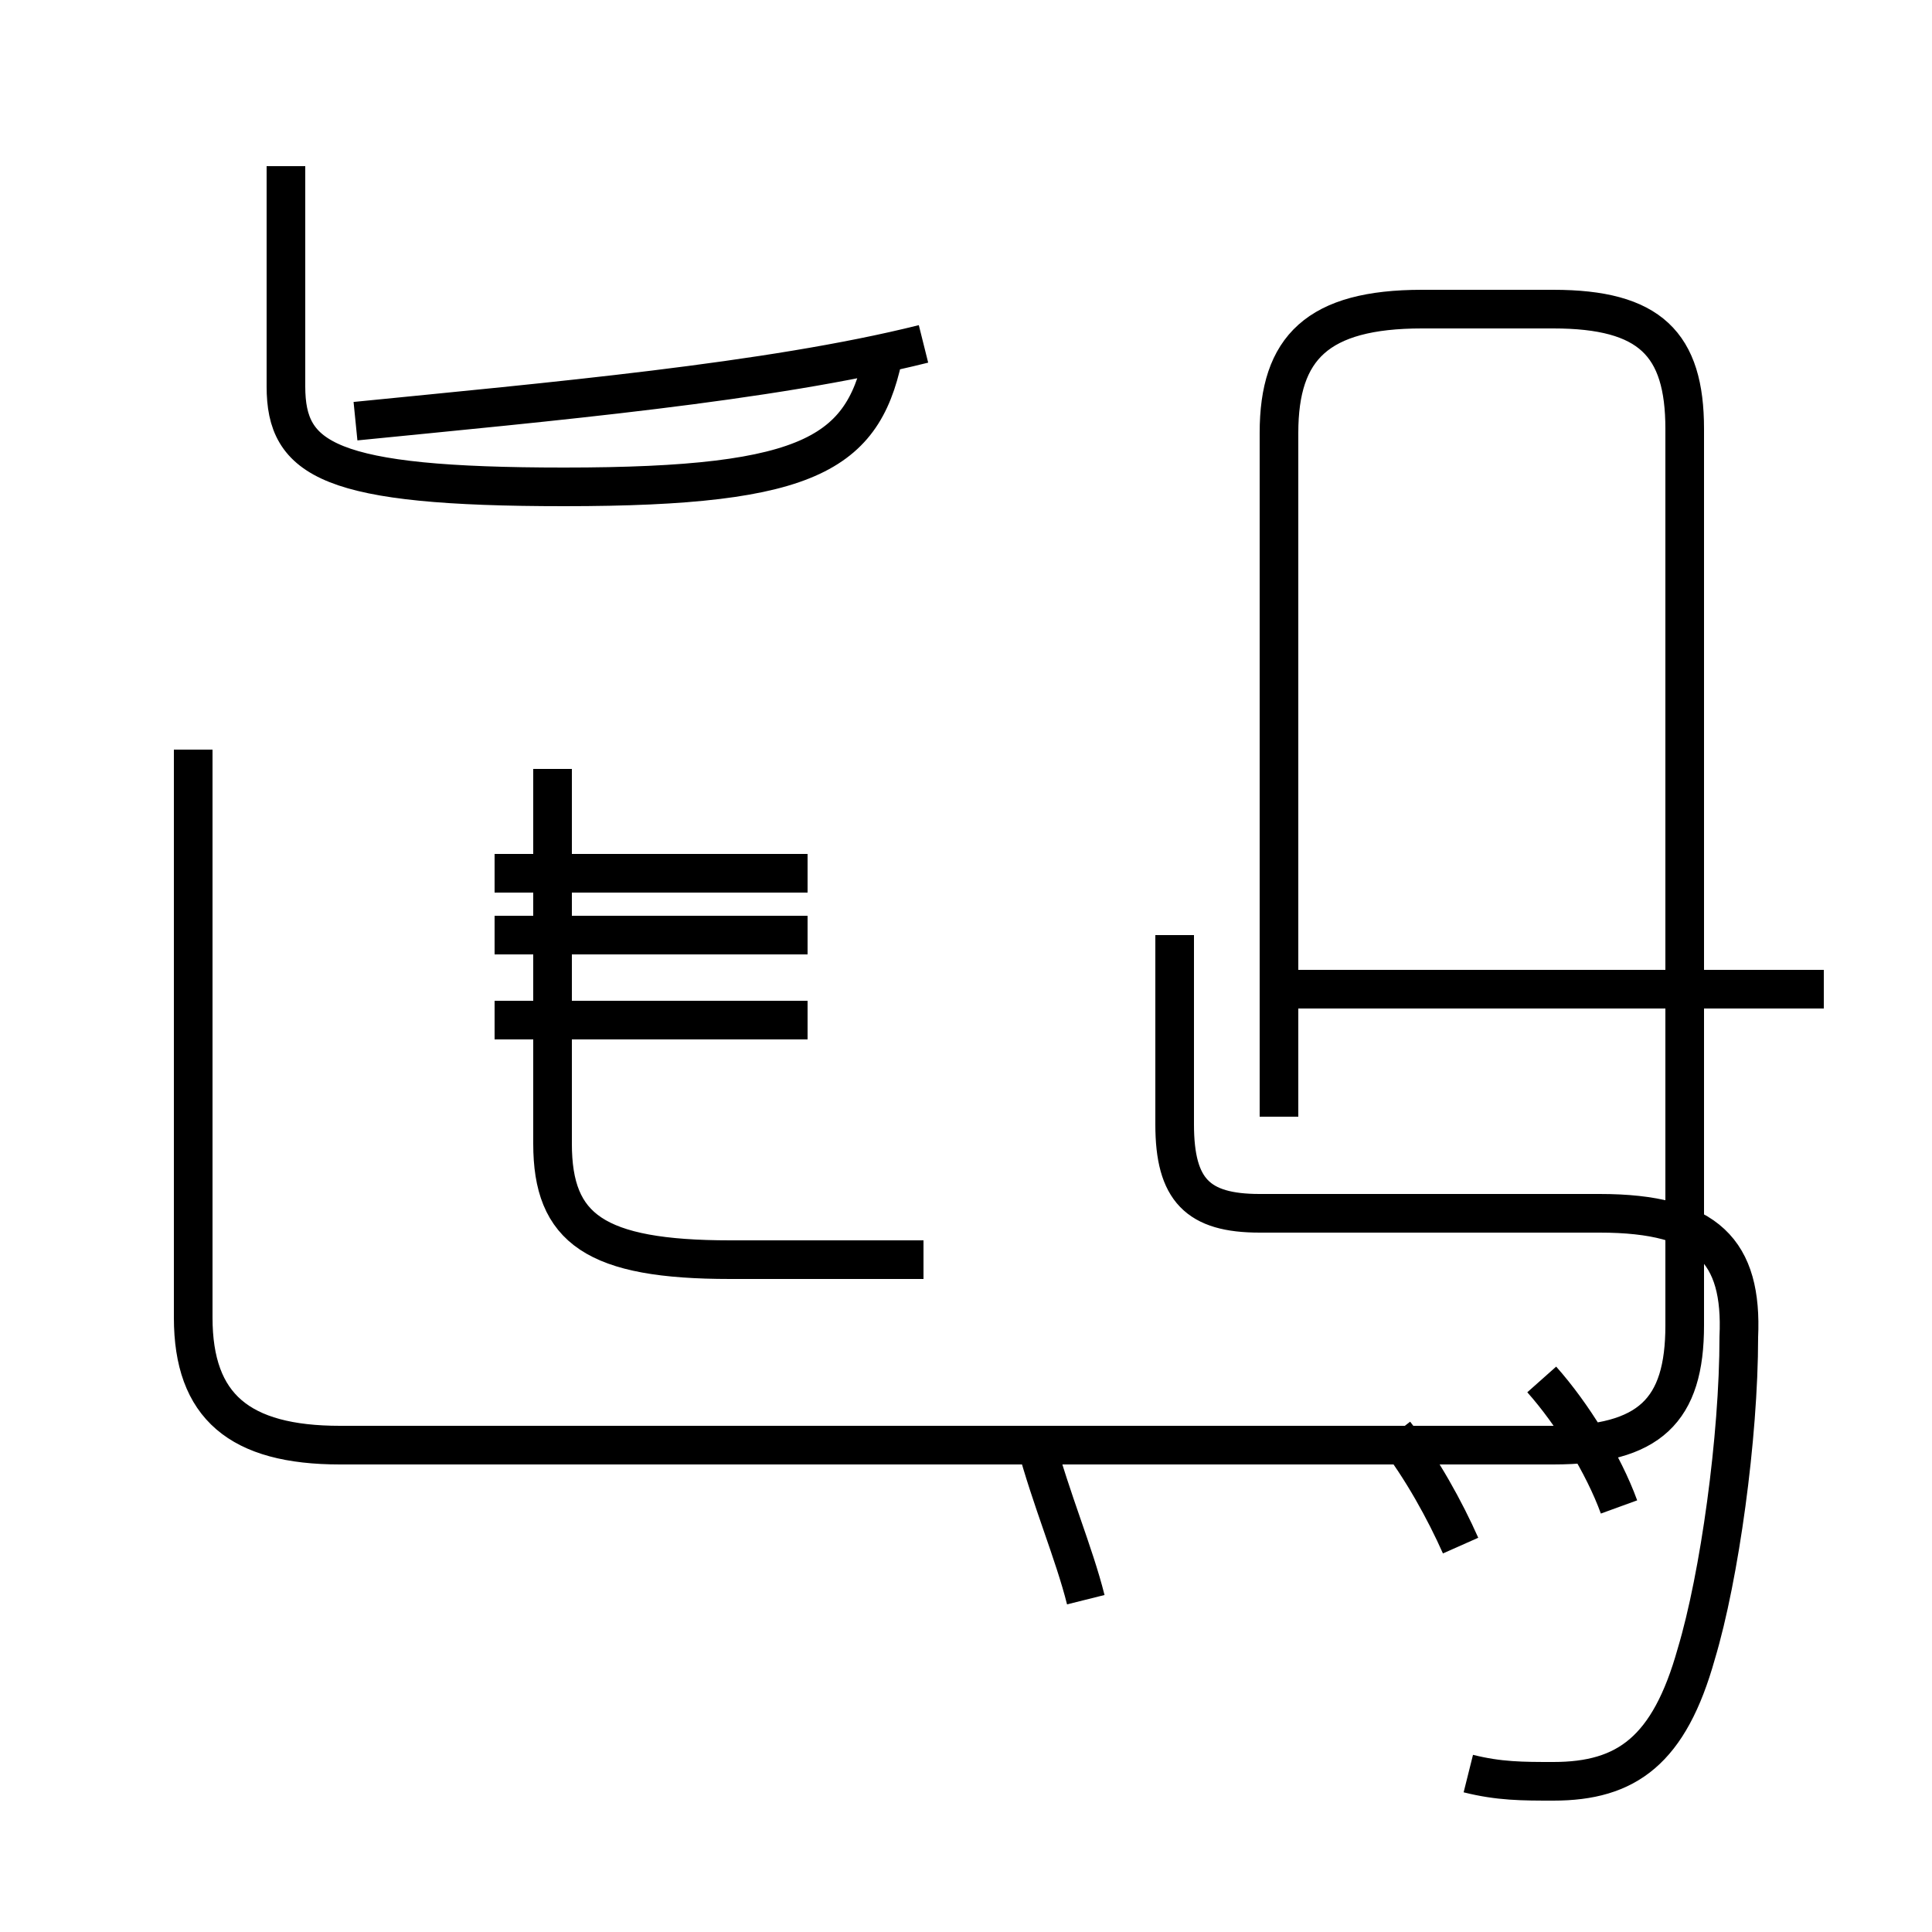 <?xml version='1.0' encoding='utf8'?>
<svg viewBox="0.0 -44.0 50.0 50.0" version="1.1" xmlns="http://www.w3.org/2000/svg">
<rect x="0.0" y="-44.0" width="50.0" height="50.0" fill="#808080" stroke="none"/>
<rect x="-1000" y="-1000" width="2000" height="2000" stroke="white" fill="white"/>
<g style="fill:none; stroke:#000000;  stroke-width:1">
<path d="M 23.9 35.1 C 19.9 34.1 14.2 33.6 9.2 33.1 M 7.4 39.7 L 7.4 34.0 C 7.4 32.1 8.5 31.4 14.6 31.4 C 21.1 31.4 22.4 32.3 22.9 35.0 M 14.3 24.1 L 14.3 14.4 C 14.3 12.2 15.4 11.4 18.9 11.4 L 23.9 11.4 M 20.9 21.4 L 12.8 21.4 M 20.9 19.8 L 12.8 19.8 M 20.9 17.6 L 12.8 17.6 M 5.0 24.6 L 5.0 9.9 C 5.0 7.6 6.2 6.6 8.8 6.6 L 40.2 6.6 C 42.7 6.6 43.6 7.5 43.6 9.7 L 43.6 32.9 C 43.6 35.1 42.7 36.0 40.2 36.0 L 36.8 36.0 C 34.1 36.0 33.1 35.0 33.1 32.8 L 33.1 15.1 M 47.2 18.4 L 33.1 18.4 M 28.1 2.6 C 27.8 3.8 27.2 5.2 26.8 6.7 M 38.0 -1.9 C 38.8 -2.1 39.4 -2.1 40.2 -2.1 C 42.1 -2.1 43.2 -1.3 43.9 1.2 C 44.5 3.2 45.0 6.8 45.0 9.4 C 45.1 11.6 44.2 12.6 41.4 12.6 L 32.6 12.6 C 31.0 12.6 30.4 13.2 30.4 14.9 L 30.4 19.8 M 37.8 4.0 C 37.4 4.9 36.8 6.0 36.1 6.9 M 41.9 5.0 C 41.5 6.1 40.7 7.4 39.9 8.3" transform="scale(1, -1)" />
</g>
</svg>